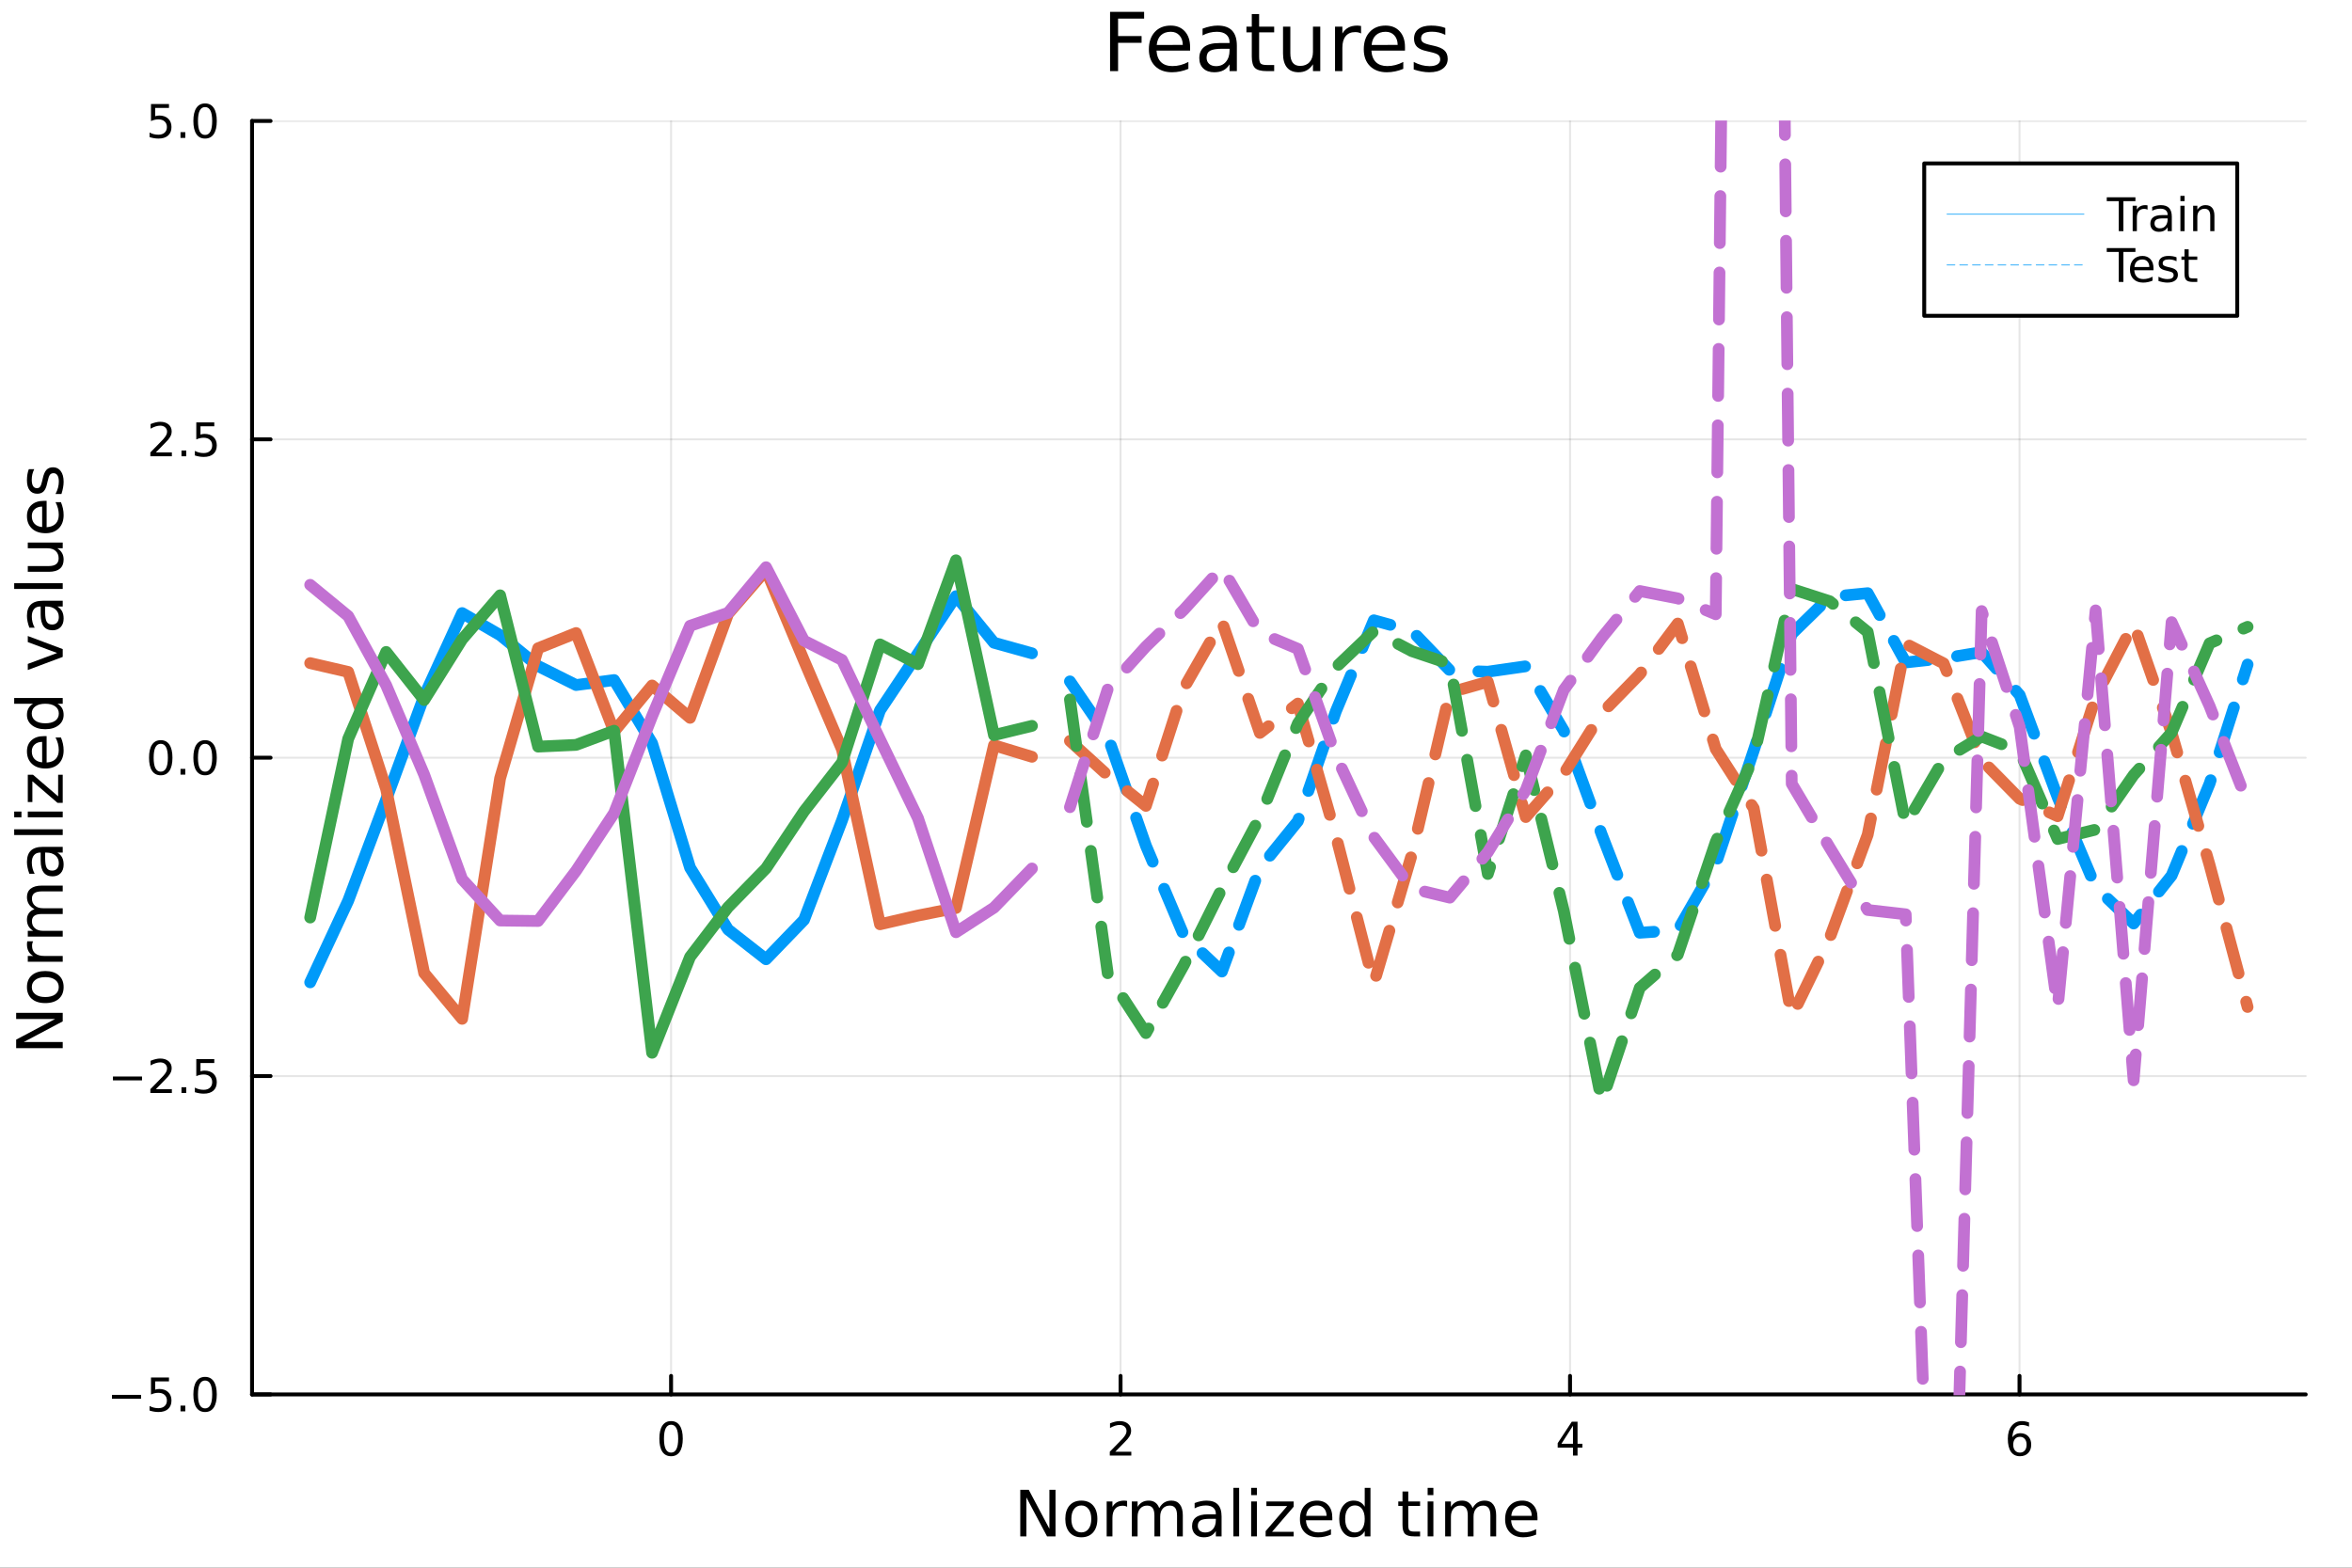 <?xml version="1.0" encoding="utf-8"?>
<svg xmlns="http://www.w3.org/2000/svg" xmlns:xlink="http://www.w3.org/1999/xlink" width="600" height="400" viewBox="0 0 2400 1600">
<rect x="0" y="0" width="2400" height="1600" fill="#333333" stroke="none"/>
<defs>
  <clipPath id="clip720">
    <rect x="0" y="0" width="2400" height="1600"/>
  </clipPath>
</defs>
<path clip-path="url(#clip720)" d="M0 1600 L2400 1600 L2400 0 L0 0  Z" fill="#ffffff" fill-rule="evenodd" fill-opacity="1"/>
<defs>
  <clipPath id="clip721">
    <rect x="480" y="0" width="1681" height="1600"/>
  </clipPath>
</defs>
<path clip-path="url(#clip720)" d="M257.204 1423.18 L2352.76 1423.18 L2352.76 123.472 L257.204 123.472  Z" fill="#ffffff" fill-rule="evenodd" fill-opacity="1"/>
<defs>
  <clipPath id="clip722">
    <rect x="257" y="123" width="2097" height="1301"/>
  </clipPath>
</defs>
<polyline clip-path="url(#clip722)" style="stroke:#000000; stroke-linecap:round; stroke-linejoin:round; stroke-width:2; stroke-opacity:0.1; fill:none" points="684.765,1423.18 684.765,123.472 "/>
<polyline clip-path="url(#clip722)" style="stroke:#000000; stroke-linecap:round; stroke-linejoin:round; stroke-width:2; stroke-opacity:0.1; fill:none" points="1143.42,1423.18 1143.42,123.472 "/>
<polyline clip-path="url(#clip722)" style="stroke:#000000; stroke-linecap:round; stroke-linejoin:round; stroke-width:2; stroke-opacity:0.1; fill:none" points="1602.08,1423.18 1602.08,123.472 "/>
<polyline clip-path="url(#clip722)" style="stroke:#000000; stroke-linecap:round; stroke-linejoin:round; stroke-width:2; stroke-opacity:0.1; fill:none" points="2060.73,1423.18 2060.73,123.472 "/>
<polyline clip-path="url(#clip720)" style="stroke:#000000; stroke-linecap:round; stroke-linejoin:round; stroke-width:4; stroke-opacity:1; fill:none" points="257.204,1423.18 2352.76,1423.18 "/>
<polyline clip-path="url(#clip720)" style="stroke:#000000; stroke-linecap:round; stroke-linejoin:round; stroke-width:4; stroke-opacity:1; fill:none" points="684.765,1423.18 684.765,1404.28 "/>
<polyline clip-path="url(#clip720)" style="stroke:#000000; stroke-linecap:round; stroke-linejoin:round; stroke-width:4; stroke-opacity:1; fill:none" points="1143.42,1423.18 1143.42,1404.28 "/>
<polyline clip-path="url(#clip720)" style="stroke:#000000; stroke-linecap:round; stroke-linejoin:round; stroke-width:4; stroke-opacity:1; fill:none" points="1602.08,1423.18 1602.08,1404.28 "/>
<polyline clip-path="url(#clip720)" style="stroke:#000000; stroke-linecap:round; stroke-linejoin:round; stroke-width:4; stroke-opacity:1; fill:none" points="2060.73,1423.18 2060.73,1404.28 "/>
<path clip-path="url(#clip720)" d="M684.765 1454.1 Q681.154 1454.1 679.325 1457.66 Q677.52 1461.2 677.52 1468.33 Q677.52 1475.44 679.325 1479.01 Q681.154 1482.55 684.765 1482.55 Q688.399 1482.55 690.205 1479.01 Q692.033 1475.44 692.033 1468.33 Q692.033 1461.2 690.205 1457.66 Q688.399 1454.1 684.765 1454.1 M684.765 1450.39 Q690.575 1450.39 693.631 1455 Q696.709 1459.58 696.709 1468.33 Q696.709 1477.06 693.631 1481.67 Q690.575 1486.25 684.765 1486.25 Q678.955 1486.25 675.876 1481.67 Q672.82 1477.06 672.82 1468.33 Q672.82 1459.58 675.876 1455 Q678.955 1450.39 684.765 1450.39 Z" fill="#000000" fill-rule="nonzero" fill-opacity="1" /><path clip-path="url(#clip720)" d="M1138.07 1481.64 L1154.39 1481.64 L1154.39 1485.58 L1132.45 1485.58 L1132.45 1481.64 Q1135.11 1478.89 1139.69 1474.26 Q1144.3 1469.61 1145.48 1468.27 Q1147.73 1465.74 1148.61 1464.01 Q1149.51 1462.25 1149.51 1460.56 Q1149.51 1457.8 1147.56 1456.07 Q1145.64 1454.33 1142.54 1454.33 Q1140.34 1454.33 1137.89 1455.09 Q1135.46 1455.86 1132.68 1457.41 L1132.68 1452.69 Q1135.5 1451.55 1137.96 1450.97 Q1140.41 1450.39 1142.45 1450.39 Q1147.82 1450.39 1151.01 1453.08 Q1154.21 1455.77 1154.21 1460.26 Q1154.21 1462.39 1153.4 1464.31 Q1152.61 1466.2 1150.5 1468.8 Q1149.92 1469.47 1146.82 1472.69 Q1143.72 1475.88 1138.07 1481.64 Z" fill="#000000" fill-rule="nonzero" fill-opacity="1" /><path clip-path="url(#clip720)" d="M1605.08 1455.09 L1593.28 1473.54 L1605.08 1473.54 L1605.08 1455.09 M1603.86 1451.02 L1609.74 1451.02 L1609.74 1473.54 L1614.67 1473.54 L1614.67 1477.43 L1609.74 1477.43 L1609.74 1485.58 L1605.08 1485.58 L1605.08 1477.43 L1589.48 1477.43 L1589.48 1472.92 L1603.86 1451.02 Z" fill="#000000" fill-rule="nonzero" fill-opacity="1" /><path clip-path="url(#clip720)" d="M2061.14 1466.44 Q2057.99 1466.44 2056.14 1468.59 Q2054.31 1470.74 2054.31 1474.49 Q2054.31 1478.22 2056.14 1480.39 Q2057.99 1482.55 2061.14 1482.55 Q2064.28 1482.55 2066.11 1480.39 Q2067.96 1478.22 2067.96 1474.49 Q2067.96 1470.74 2066.11 1468.59 Q2064.28 1466.44 2061.14 1466.44 M2070.42 1451.78 L2070.42 1456.04 Q2068.66 1455.21 2066.85 1454.77 Q2065.07 1454.33 2063.31 1454.33 Q2058.68 1454.33 2056.23 1457.45 Q2053.8 1460.58 2053.45 1466.9 Q2054.82 1464.89 2056.88 1463.82 Q2058.94 1462.73 2061.41 1462.73 Q2066.62 1462.73 2069.63 1465.9 Q2072.66 1469.05 2072.66 1474.49 Q2072.66 1479.82 2069.52 1483.03 Q2066.37 1486.25 2061.14 1486.25 Q2055.14 1486.25 2051.97 1481.67 Q2048.8 1477.06 2048.8 1468.33 Q2048.8 1460.14 2052.69 1455.28 Q2056.58 1450.39 2063.13 1450.39 Q2064.89 1450.39 2066.67 1450.74 Q2068.47 1451.09 2070.42 1451.78 Z" fill="#000000" fill-rule="nonzero" fill-opacity="1" /><path clip-path="url(#clip720)" d="M1041.09 1520.52 L1049.75 1520.52 L1070.82 1560.28 L1070.82 1520.52 L1077.06 1520.52 L1077.06 1568.04 L1068.4 1568.04 L1047.33 1528.29 L1047.33 1568.04 L1041.09 1568.04 L1041.09 1520.52 Z" fill="#000000" fill-rule="nonzero" fill-opacity="1" /><path clip-path="url(#clip720)" d="M1103.41 1536.5 Q1098.7 1536.5 1095.96 1540.19 Q1093.22 1543.85 1093.22 1550.25 Q1093.22 1556.65 1095.93 1560.34 Q1098.67 1564 1103.41 1564 Q1108.09 1564 1110.83 1560.31 Q1113.56 1556.62 1113.56 1550.25 Q1113.56 1543.92 1110.83 1540.23 Q1108.09 1536.5 1103.41 1536.5 M1103.41 1531.54 Q1111.05 1531.54 1115.41 1536.5 Q1119.77 1541.47 1119.77 1550.25 Q1119.77 1559 1115.41 1564 Q1111.05 1568.97 1103.41 1568.97 Q1095.74 1568.97 1091.38 1564 Q1087.05 1559 1087.05 1550.25 Q1087.05 1541.47 1091.38 1536.5 Q1095.74 1531.54 1103.41 1531.54 Z" fill="#000000" fill-rule="nonzero" fill-opacity="1" /><path clip-path="url(#clip720)" d="M1150.13 1537.87 Q1149.15 1537.3 1147.97 1537.04 Q1146.82 1536.76 1145.42 1536.76 Q1140.46 1536.76 1137.78 1540 Q1135.14 1543.22 1135.14 1549.27 L1135.14 1568.04 L1129.25 1568.04 L1129.25 1532.4 L1135.14 1532.4 L1135.14 1537.93 Q1136.99 1534.69 1139.95 1533.13 Q1142.91 1531.54 1147.14 1531.54 Q1147.75 1531.54 1148.48 1531.63 Q1149.21 1531.7 1150.1 1531.85 L1150.13 1537.87 Z" fill="#000000" fill-rule="nonzero" fill-opacity="1" /><path clip-path="url(#clip720)" d="M1182.89 1539.24 Q1185.08 1535.29 1188.14 1533.41 Q1191.19 1531.54 1195.33 1531.54 Q1200.9 1531.54 1203.92 1535.45 Q1206.95 1539.33 1206.95 1546.53 L1206.95 1568.04 L1201.06 1568.04 L1201.06 1546.72 Q1201.06 1541.59 1199.25 1539.11 Q1197.43 1536.63 1193.71 1536.63 Q1189.16 1536.63 1186.51 1539.65 Q1183.87 1542.68 1183.87 1547.9 L1183.87 1568.04 L1177.98 1568.04 L1177.98 1546.72 Q1177.98 1541.56 1176.17 1539.11 Q1174.36 1536.63 1170.57 1536.63 Q1166.08 1536.63 1163.44 1539.68 Q1160.8 1542.71 1160.8 1547.9 L1160.8 1568.04 L1154.91 1568.04 L1154.91 1532.4 L1160.8 1532.4 L1160.8 1537.93 Q1162.8 1534.66 1165.6 1533.1 Q1168.4 1531.54 1172.25 1531.54 Q1176.14 1531.54 1178.84 1533.51 Q1181.58 1535.48 1182.89 1539.24 Z" fill="#000000" fill-rule="nonzero" fill-opacity="1" /><path clip-path="url(#clip720)" d="M1234.83 1550.12 Q1227.73 1550.12 1224.99 1551.75 Q1222.26 1553.37 1222.26 1557.29 Q1222.26 1560.4 1224.29 1562.25 Q1226.36 1564.07 1229.9 1564.07 Q1234.77 1564.07 1237.69 1560.63 Q1240.65 1557.16 1240.65 1551.43 L1240.65 1550.12 L1234.83 1550.12 M1246.51 1547.71 L1246.51 1568.04 L1240.65 1568.04 L1240.65 1562.63 Q1238.65 1565.88 1235.66 1567.44 Q1232.67 1568.97 1228.34 1568.97 Q1222.86 1568.97 1219.62 1565.91 Q1216.4 1562.82 1216.4 1557.67 Q1216.4 1551.65 1220.41 1548.6 Q1224.45 1545.54 1232.44 1545.54 L1240.65 1545.54 L1240.65 1544.97 Q1240.65 1540.93 1237.98 1538.73 Q1235.34 1536.5 1230.53 1536.5 Q1227.48 1536.5 1224.58 1537.23 Q1221.68 1537.97 1219.01 1539.43 L1219.01 1534.02 Q1222.23 1532.78 1225.25 1532.17 Q1228.27 1531.54 1231.14 1531.54 Q1238.87 1531.54 1242.69 1535.55 Q1246.51 1539.56 1246.51 1547.71 Z" fill="#000000" fill-rule="nonzero" fill-opacity="1" /><path clip-path="url(#clip720)" d="M1258.57 1518.52 L1264.43 1518.52 L1264.43 1568.04 L1258.57 1568.04 L1258.57 1518.52 Z" fill="#000000" fill-rule="nonzero" fill-opacity="1" /><path clip-path="url(#clip720)" d="M1276.68 1532.4 L1282.54 1532.4 L1282.54 1568.04 L1276.68 1568.04 L1276.68 1532.4 M1276.68 1518.52 L1282.54 1518.52 L1282.54 1525.93 L1276.68 1525.93 L1276.68 1518.52 Z" fill="#000000" fill-rule="nonzero" fill-opacity="1" /><path clip-path="url(#clip720)" d="M1292.25 1532.4 L1320.07 1532.4 L1320.07 1537.74 L1298.04 1563.37 L1320.07 1563.37 L1320.07 1568.04 L1291.45 1568.04 L1291.45 1562.7 L1313.48 1537.07 L1292.25 1537.07 L1292.25 1532.4 Z" fill="#000000" fill-rule="nonzero" fill-opacity="1" /><path clip-path="url(#clip720)" d="M1359.5 1548.76 L1359.5 1551.62 L1332.58 1551.62 Q1332.96 1557.67 1336.2 1560.85 Q1339.48 1564 1345.31 1564 Q1348.68 1564 1351.83 1563.17 Q1355.01 1562.35 1358.13 1560.69 L1358.13 1566.23 Q1354.98 1567.57 1351.67 1568.27 Q1348.36 1568.97 1344.96 1568.97 Q1336.43 1568.97 1331.43 1564 Q1326.46 1559.04 1326.46 1550.57 Q1326.46 1541.82 1331.17 1536.69 Q1335.92 1531.54 1343.94 1531.54 Q1351.13 1531.54 1355.3 1536.18 Q1359.5 1540.8 1359.5 1548.76 M1353.65 1547.04 Q1353.58 1542.23 1350.94 1539.37 Q1348.33 1536.5 1344 1536.5 Q1339.1 1536.5 1336.14 1539.27 Q1333.21 1542.04 1332.77 1547.07 L1353.65 1547.04 Z" fill="#000000" fill-rule="nonzero" fill-opacity="1" /><path clip-path="url(#clip720)" d="M1392.57 1537.81 L1392.57 1518.52 L1398.43 1518.52 L1398.43 1568.04 L1392.57 1568.04 L1392.57 1562.7 Q1390.73 1565.88 1387.89 1567.44 Q1385.09 1568.97 1381.15 1568.97 Q1374.68 1568.97 1370.61 1563.81 Q1366.57 1558.65 1366.57 1550.25 Q1366.57 1541.85 1370.61 1536.69 Q1374.68 1531.54 1381.15 1531.54 Q1385.09 1531.54 1387.89 1533.1 Q1390.73 1534.62 1392.57 1537.81 M1372.62 1550.25 Q1372.62 1556.71 1375.26 1560.4 Q1377.93 1564.07 1382.58 1564.07 Q1387.22 1564.07 1389.9 1560.4 Q1392.57 1556.71 1392.57 1550.25 Q1392.57 1543.79 1389.9 1540.13 Q1387.22 1536.44 1382.58 1536.44 Q1377.93 1536.44 1375.26 1540.13 Q1372.62 1543.79 1372.62 1550.25 Z" fill="#000000" fill-rule="nonzero" fill-opacity="1" /><path clip-path="url(#clip720)" d="M1437 1522.27 L1437 1532.4 L1449.07 1532.4 L1449.07 1536.95 L1437 1536.95 L1437 1556.3 Q1437 1560.66 1438.18 1561.9 Q1439.39 1563.14 1443.05 1563.14 L1449.07 1563.14 L1449.07 1568.04 L1443.05 1568.04 Q1436.27 1568.04 1433.69 1565.53 Q1431.12 1562.98 1431.12 1556.3 L1431.12 1536.95 L1426.82 1536.95 L1426.82 1532.4 L1431.12 1532.4 L1431.12 1522.27 L1437 1522.27 Z" fill="#000000" fill-rule="nonzero" fill-opacity="1" /><path clip-path="url(#clip720)" d="M1456.77 1532.4 L1462.63 1532.4 L1462.63 1568.04 L1456.77 1568.04 L1456.77 1532.4 M1456.77 1518.52 L1462.63 1518.52 L1462.63 1525.93 L1456.77 1525.93 L1456.77 1518.52 Z" fill="#000000" fill-rule="nonzero" fill-opacity="1" /><path clip-path="url(#clip720)" d="M1502.64 1539.24 Q1504.83 1535.29 1507.89 1533.41 Q1510.94 1531.54 1515.08 1531.54 Q1520.65 1531.54 1523.67 1535.45 Q1526.7 1539.33 1526.7 1546.53 L1526.7 1568.04 L1520.81 1568.04 L1520.81 1546.72 Q1520.81 1541.59 1519 1539.11 Q1517.18 1536.63 1513.46 1536.63 Q1508.91 1536.63 1506.26 1539.65 Q1503.62 1542.68 1503.62 1547.9 L1503.62 1568.04 L1497.73 1568.04 L1497.73 1546.72 Q1497.73 1541.56 1495.92 1539.11 Q1494.11 1536.63 1490.32 1536.63 Q1485.83 1536.63 1483.19 1539.68 Q1480.55 1542.71 1480.55 1547.9 L1480.55 1568.04 L1474.66 1568.04 L1474.66 1532.4 L1480.55 1532.4 L1480.55 1537.93 Q1482.55 1534.66 1485.35 1533.1 Q1488.15 1531.54 1492 1531.54 Q1495.89 1531.54 1498.59 1533.51 Q1501.33 1535.48 1502.64 1539.24 Z" fill="#000000" fill-rule="nonzero" fill-opacity="1" /><path clip-path="url(#clip720)" d="M1568.87 1548.76 L1568.87 1551.62 L1541.94 1551.62 Q1542.33 1557.67 1545.57 1560.85 Q1548.85 1564 1554.67 1564 Q1558.05 1564 1561.2 1563.17 Q1564.38 1562.35 1567.5 1560.69 L1567.5 1566.23 Q1564.35 1567.57 1561.04 1568.27 Q1557.73 1568.97 1554.32 1568.97 Q1545.79 1568.97 1540.8 1564 Q1535.83 1559.04 1535.83 1550.57 Q1535.83 1541.82 1540.54 1536.69 Q1545.29 1531.54 1553.31 1531.54 Q1560.5 1531.54 1564.67 1536.18 Q1568.87 1540.8 1568.87 1548.76 M1563.01 1547.04 Q1562.95 1542.23 1560.31 1539.37 Q1557.7 1536.5 1553.37 1536.5 Q1548.47 1536.5 1545.51 1539.27 Q1542.58 1542.04 1542.13 1547.07 L1563.01 1547.04 Z" fill="#000000" fill-rule="nonzero" fill-opacity="1" /><polyline clip-path="url(#clip722)" style="stroke:#000000; stroke-linecap:round; stroke-linejoin:round; stroke-width:2; stroke-opacity:0.1; fill:none" points="257.204,1423.18 2352.76,1423.18 "/>
<polyline clip-path="url(#clip722)" style="stroke:#000000; stroke-linecap:round; stroke-linejoin:round; stroke-width:2; stroke-opacity:0.1; fill:none" points="257.204,1098.25 2352.76,1098.25 "/>
<polyline clip-path="url(#clip722)" style="stroke:#000000; stroke-linecap:round; stroke-linejoin:round; stroke-width:2; stroke-opacity:0.1; fill:none" points="257.204,773.326 2352.76,773.326 "/>
<polyline clip-path="url(#clip722)" style="stroke:#000000; stroke-linecap:round; stroke-linejoin:round; stroke-width:2; stroke-opacity:0.1; fill:none" points="257.204,448.399 2352.76,448.399 "/>
<polyline clip-path="url(#clip722)" style="stroke:#000000; stroke-linecap:round; stroke-linejoin:round; stroke-width:2; stroke-opacity:0.1; fill:none" points="257.204,123.472 2352.76,123.472 "/>
<polyline clip-path="url(#clip720)" style="stroke:#000000; stroke-linecap:round; stroke-linejoin:round; stroke-width:4; stroke-opacity:1; fill:none" points="257.204,1423.18 257.204,123.472 "/>
<polyline clip-path="url(#clip720)" style="stroke:#000000; stroke-linecap:round; stroke-linejoin:round; stroke-width:4; stroke-opacity:1; fill:none" points="257.204,1423.18 276.102,1423.18 "/>
<polyline clip-path="url(#clip720)" style="stroke:#000000; stroke-linecap:round; stroke-linejoin:round; stroke-width:4; stroke-opacity:1; fill:none" points="257.204,1098.25 276.102,1098.25 "/>
<polyline clip-path="url(#clip720)" style="stroke:#000000; stroke-linecap:round; stroke-linejoin:round; stroke-width:4; stroke-opacity:1; fill:none" points="257.204,773.326 276.102,773.326 "/>
<polyline clip-path="url(#clip720)" style="stroke:#000000; stroke-linecap:round; stroke-linejoin:round; stroke-width:4; stroke-opacity:1; fill:none" points="257.204,448.399 276.102,448.399 "/>
<polyline clip-path="url(#clip720)" style="stroke:#000000; stroke-linecap:round; stroke-linejoin:round; stroke-width:4; stroke-opacity:1; fill:none" points="257.204,123.472 276.102,123.472 "/>
<path clip-path="url(#clip720)" d="M114.26 1423.63 L143.936 1423.63 L143.936 1427.57 L114.26 1427.57 L114.26 1423.63 Z" fill="#000000" fill-rule="nonzero" fill-opacity="1" /><path clip-path="url(#clip720)" d="M154.075 1405.9 L172.431 1405.9 L172.431 1409.84 L158.357 1409.84 L158.357 1418.31 Q159.376 1417.96 160.394 1417.8 Q161.413 1417.61 162.431 1417.61 Q168.218 1417.61 171.598 1420.78 Q174.977 1423.96 174.977 1429.37 Q174.977 1434.95 171.505 1438.05 Q168.033 1441.13 161.714 1441.13 Q159.538 1441.13 157.269 1440.76 Q155.024 1440.39 152.616 1439.65 L152.616 1434.95 Q154.7 1436.08 156.922 1436.64 Q159.144 1437.2 161.621 1437.2 Q165.626 1437.2 167.964 1435.09 Q170.302 1432.98 170.302 1429.37 Q170.302 1425.76 167.964 1423.65 Q165.626 1421.55 161.621 1421.55 Q159.746 1421.55 157.871 1421.96 Q156.019 1422.38 154.075 1423.26 L154.075 1405.9 Z" fill="#000000" fill-rule="nonzero" fill-opacity="1" /><path clip-path="url(#clip720)" d="M184.19 1434.58 L189.075 1434.58 L189.075 1440.46 L184.19 1440.46 L184.19 1434.58 Z" fill="#000000" fill-rule="nonzero" fill-opacity="1" /><path clip-path="url(#clip720)" d="M209.26 1408.98 Q205.649 1408.98 203.82 1412.54 Q202.014 1416.08 202.014 1423.21 Q202.014 1430.32 203.82 1433.89 Q205.649 1437.43 209.26 1437.43 Q212.894 1437.43 214.699 1433.89 Q216.528 1430.32 216.528 1423.21 Q216.528 1416.08 214.699 1412.54 Q212.894 1408.98 209.26 1408.98 M209.26 1405.27 Q215.07 1405.27 218.125 1409.88 Q221.204 1414.46 221.204 1423.21 Q221.204 1431.94 218.125 1436.55 Q215.07 1441.13 209.26 1441.13 Q203.449 1441.13 200.371 1436.55 Q197.315 1431.94 197.315 1423.21 Q197.315 1414.46 200.371 1409.88 Q203.449 1405.27 209.26 1405.27 Z" fill="#000000" fill-rule="nonzero" fill-opacity="1" /><path clip-path="url(#clip720)" d="M115.256 1098.7 L144.931 1098.7 L144.931 1102.64 L115.256 1102.64 L115.256 1098.7 Z" fill="#000000" fill-rule="nonzero" fill-opacity="1" /><path clip-path="url(#clip720)" d="M159.052 1111.6 L175.371 1111.6 L175.371 1115.53 L153.427 1115.53 L153.427 1111.6 Q156.089 1108.84 160.672 1104.21 Q165.278 1099.56 166.459 1098.22 Q168.704 1095.7 169.584 1093.96 Q170.487 1092.2 170.487 1090.51 Q170.487 1087.76 168.542 1086.02 Q166.621 1084.28 163.519 1084.28 Q161.32 1084.28 158.866 1085.05 Q156.436 1085.81 153.658 1087.36 L153.658 1082.64 Q156.482 1081.51 158.936 1080.93 Q161.39 1080.35 163.427 1080.35 Q168.797 1080.35 171.991 1083.03 Q175.186 1085.72 175.186 1090.21 Q175.186 1092.34 174.376 1094.26 Q173.589 1096.16 171.482 1098.75 Q170.903 1099.42 167.802 1102.64 Q164.7 1105.83 159.052 1111.6 Z" fill="#000000" fill-rule="nonzero" fill-opacity="1" /><path clip-path="url(#clip720)" d="M185.186 1109.65 L190.07 1109.65 L190.07 1115.53 L185.186 1115.53 L185.186 1109.65 Z" fill="#000000" fill-rule="nonzero" fill-opacity="1" /><path clip-path="url(#clip720)" d="M200.301 1080.97 L218.658 1080.97 L218.658 1084.91 L204.584 1084.91 L204.584 1093.38 Q205.602 1093.03 206.621 1092.87 Q207.639 1092.69 208.658 1092.69 Q214.445 1092.69 217.824 1095.86 Q221.204 1099.03 221.204 1104.45 Q221.204 1110.02 217.732 1113.13 Q214.26 1116.2 207.94 1116.2 Q205.764 1116.2 203.496 1115.83 Q201.25 1115.46 198.843 1114.72 L198.843 1110.02 Q200.926 1111.16 203.149 1111.71 Q205.371 1112.27 207.848 1112.27 Q211.852 1112.27 214.19 1110.16 Q216.528 1108.06 216.528 1104.45 Q216.528 1100.83 214.19 1098.73 Q211.852 1096.62 207.848 1096.62 Q205.973 1096.62 204.098 1097.04 Q202.246 1097.45 200.301 1098.33 L200.301 1080.97 Z" fill="#000000" fill-rule="nonzero" fill-opacity="1" /><path clip-path="url(#clip720)" d="M164.028 759.125 Q160.417 759.125 158.589 762.689 Q156.783 766.231 156.783 773.361 Q156.783 780.467 158.589 784.032 Q160.417 787.574 164.028 787.574 Q167.663 787.574 169.468 784.032 Q171.297 780.467 171.297 773.361 Q171.297 766.231 169.468 762.689 Q167.663 759.125 164.028 759.125 M164.028 755.421 Q169.839 755.421 172.894 760.027 Q175.973 764.611 175.973 773.361 Q175.973 782.088 172.894 786.694 Q169.839 791.277 164.028 791.277 Q158.218 791.277 155.14 786.694 Q152.084 782.088 152.084 773.361 Q152.084 764.611 155.14 760.027 Q158.218 755.421 164.028 755.421 Z" fill="#000000" fill-rule="nonzero" fill-opacity="1" /><path clip-path="url(#clip720)" d="M184.19 784.726 L189.075 784.726 L189.075 790.606 L184.19 790.606 L184.19 784.726 Z" fill="#000000" fill-rule="nonzero" fill-opacity="1" /><path clip-path="url(#clip720)" d="M209.26 759.125 Q205.649 759.125 203.82 762.689 Q202.014 766.231 202.014 773.361 Q202.014 780.467 203.82 784.032 Q205.649 787.574 209.26 787.574 Q212.894 787.574 214.699 784.032 Q216.528 780.467 216.528 773.361 Q216.528 766.231 214.699 762.689 Q212.894 759.125 209.26 759.125 M209.26 755.421 Q215.07 755.421 218.125 760.027 Q221.204 764.611 221.204 773.361 Q221.204 782.088 218.125 786.694 Q215.07 791.277 209.26 791.277 Q203.449 791.277 200.371 786.694 Q197.315 782.088 197.315 773.361 Q197.315 764.611 200.371 760.027 Q203.449 755.421 209.26 755.421 Z" fill="#000000" fill-rule="nonzero" fill-opacity="1" /><path clip-path="url(#clip720)" d="M159.052 461.744 L175.371 461.744 L175.371 465.679 L153.427 465.679 L153.427 461.744 Q156.089 458.989 160.672 454.36 Q165.278 449.707 166.459 448.364 Q168.704 445.841 169.584 444.105 Q170.487 442.346 170.487 440.656 Q170.487 437.901 168.542 436.165 Q166.621 434.429 163.519 434.429 Q161.32 434.429 158.866 435.193 Q156.436 435.957 153.658 437.508 L153.658 432.786 Q156.482 431.651 158.936 431.073 Q161.39 430.494 163.427 430.494 Q168.797 430.494 171.991 433.179 Q175.186 435.864 175.186 440.355 Q175.186 442.485 174.376 444.406 Q173.589 446.304 171.482 448.897 Q170.903 449.568 167.802 452.786 Q164.7 455.98 159.052 461.744 Z" fill="#000000" fill-rule="nonzero" fill-opacity="1" /><path clip-path="url(#clip720)" d="M185.186 459.799 L190.07 459.799 L190.07 465.679 L185.186 465.679 L185.186 459.799 Z" fill="#000000" fill-rule="nonzero" fill-opacity="1" /><path clip-path="url(#clip720)" d="M200.301 431.119 L218.658 431.119 L218.658 435.054 L204.584 435.054 L204.584 443.526 Q205.602 443.179 206.621 443.017 Q207.639 442.832 208.658 442.832 Q214.445 442.832 217.824 446.003 Q221.204 449.175 221.204 454.591 Q221.204 460.17 217.732 463.272 Q214.26 466.35 207.94 466.35 Q205.764 466.35 203.496 465.98 Q201.25 465.61 198.843 464.869 L198.843 460.17 Q200.926 461.304 203.149 461.86 Q205.371 462.415 207.848 462.415 Q211.852 462.415 214.19 460.309 Q216.528 458.202 216.528 454.591 Q216.528 450.98 214.19 448.874 Q211.852 446.767 207.848 446.767 Q205.973 446.767 204.098 447.184 Q202.246 447.6 200.301 448.48 L200.301 431.119 Z" fill="#000000" fill-rule="nonzero" fill-opacity="1" /><path clip-path="url(#clip720)" d="M154.075 106.192 L172.431 106.192 L172.431 110.127 L158.357 110.127 L158.357 118.599 Q159.376 118.252 160.394 118.09 Q161.413 117.905 162.431 117.905 Q168.218 117.905 171.598 121.076 Q174.977 124.248 174.977 129.664 Q174.977 135.243 171.505 138.345 Q168.033 141.423 161.714 141.423 Q159.538 141.423 157.269 141.053 Q155.024 140.683 152.616 139.942 L152.616 135.243 Q154.7 136.377 156.922 136.933 Q159.144 137.488 161.621 137.488 Q165.626 137.488 167.964 135.382 Q170.302 133.275 170.302 129.664 Q170.302 126.053 167.964 123.947 Q165.626 121.84 161.621 121.84 Q159.746 121.84 157.871 122.257 Q156.019 122.674 154.075 123.553 L154.075 106.192 Z" fill="#000000" fill-rule="nonzero" fill-opacity="1" /><path clip-path="url(#clip720)" d="M184.19 134.873 L189.075 134.873 L189.075 140.752 L184.19 140.752 L184.19 134.873 Z" fill="#000000" fill-rule="nonzero" fill-opacity="1" /><path clip-path="url(#clip720)" d="M209.26 109.271 Q205.649 109.271 203.82 112.836 Q202.014 116.377 202.014 123.507 Q202.014 130.613 203.82 134.178 Q205.649 137.72 209.26 137.72 Q212.894 137.72 214.699 134.178 Q216.528 130.613 216.528 123.507 Q216.528 116.377 214.699 112.836 Q212.894 109.271 209.26 109.271 M209.26 105.567 Q215.07 105.567 218.125 110.174 Q221.204 114.757 221.204 123.507 Q221.204 132.234 218.125 136.84 Q215.07 141.423 209.26 141.423 Q203.449 141.423 200.371 136.84 Q197.315 132.234 197.315 123.507 Q197.315 114.757 200.371 110.174 Q203.449 105.567 209.26 105.567 Z" fill="#000000" fill-rule="nonzero" fill-opacity="1" /><path clip-path="url(#clip720)" d="M16.484 1069.73 L16.484 1061.07 L56.238 1040 L16.484 1040 L16.484 1033.76 L64.004 1033.76 L64.004 1042.42 L24.25 1063.49 L64.004 1063.49 L64.004 1069.73 L16.484 1069.73 Z" fill="#000000" fill-rule="nonzero" fill-opacity="1" /><path clip-path="url(#clip720)" d="M32.462 1007.41 Q32.462 1012.12 36.154 1014.86 Q39.815 1017.59 46.212 1017.59 Q52.609 1017.59 56.302 1014.89 Q59.962 1012.15 59.962 1007.41 Q59.962 1002.73 56.27 999.993 Q52.578 997.256 46.212 997.256 Q39.878 997.256 36.186 999.993 Q32.462 1002.73 32.462 1007.41 M27.497 1007.41 Q27.497 999.77 32.462 995.41 Q37.427 991.049 46.212 991.049 Q54.965 991.049 59.962 995.41 Q64.927 999.77 64.927 1007.41 Q64.927 1015.08 59.962 1019.44 Q54.965 1023.77 46.212 1023.77 Q37.427 1023.77 32.462 1019.44 Q27.497 1015.08 27.497 1007.41 Z" fill="#000000" fill-rule="nonzero" fill-opacity="1" /><path clip-path="url(#clip720)" d="M33.831 960.685 Q33.258 961.671 33.003 962.849 Q32.717 963.995 32.717 965.395 Q32.717 970.361 35.963 973.034 Q39.178 975.676 45.225 975.676 L64.004 975.676 L64.004 981.564 L28.356 981.564 L28.356 975.676 L33.894 975.676 Q30.648 973.83 29.088 970.87 Q27.497 967.91 27.497 963.677 Q27.497 963.072 27.592 962.34 Q27.656 961.608 27.815 960.716 L33.831 960.685 Z" fill="#000000" fill-rule="nonzero" fill-opacity="1" /><path clip-path="url(#clip720)" d="M35.199 927.933 Q31.253 925.737 29.375 922.681 Q27.497 919.626 27.497 915.488 Q27.497 909.918 31.412 906.894 Q35.295 903.871 42.488 903.871 L64.004 903.871 L64.004 909.759 L42.679 909.759 Q37.555 909.759 35.072 911.573 Q32.589 913.387 32.589 917.111 Q32.589 921.663 35.613 924.305 Q38.637 926.946 43.857 926.946 L64.004 926.946 L64.004 932.835 L42.679 932.835 Q37.523 932.835 35.072 934.649 Q32.589 936.463 32.589 940.251 Q32.589 944.739 35.645 947.38 Q38.669 950.022 43.857 950.022 L64.004 950.022 L64.004 955.91 L28.356 955.91 L28.356 950.022 L33.894 950.022 Q30.616 948.017 29.056 945.216 Q27.497 942.415 27.497 938.564 Q27.497 934.681 29.47 931.975 Q31.444 929.238 35.199 927.933 Z" fill="#000000" fill-rule="nonzero" fill-opacity="1" /><path clip-path="url(#clip720)" d="M46.085 875.989 Q46.085 883.087 47.708 885.824 Q49.331 888.561 53.246 888.561 Q56.365 888.561 58.211 886.524 Q60.026 884.455 60.026 880.922 Q60.026 876.053 56.588 873.124 Q53.119 870.164 47.39 870.164 L46.085 870.164 L46.085 875.989 M43.666 864.308 L64.004 864.308 L64.004 870.164 L58.593 870.164 Q61.84 872.169 63.399 875.161 Q64.927 878.153 64.927 882.482 Q64.927 887.956 61.872 891.203 Q58.784 894.418 53.628 894.418 Q47.612 894.418 44.557 890.407 Q41.501 886.365 41.501 878.376 L41.501 870.164 L40.928 870.164 Q36.886 870.164 34.69 872.838 Q32.462 875.48 32.462 880.286 Q32.462 883.341 33.194 886.238 Q33.926 889.134 35.39 891.808 L29.98 891.808 Q28.738 888.593 28.133 885.569 Q27.497 882.546 27.497 879.681 Q27.497 871.947 31.507 868.127 Q35.518 864.308 43.666 864.308 Z" fill="#000000" fill-rule="nonzero" fill-opacity="1" /><path clip-path="url(#clip720)" d="M14.479 852.245 L14.479 846.388 L64.004 846.388 L64.004 852.245 L14.479 852.245 Z" fill="#000000" fill-rule="nonzero" fill-opacity="1" /><path clip-path="url(#clip720)" d="M28.356 834.134 L28.356 828.278 L64.004 828.278 L64.004 834.134 L28.356 834.134 M14.479 834.134 L14.479 828.278 L21.895 828.278 L21.895 834.134 L14.479 834.134 Z" fill="#000000" fill-rule="nonzero" fill-opacity="1" /><path clip-path="url(#clip720)" d="M28.356 818.57 L28.356 790.752 L33.703 790.752 L59.325 812.777 L59.325 790.752 L64.004 790.752 L64.004 819.366 L58.657 819.366 L33.035 797.341 L33.035 818.57 L28.356 818.57 Z" fill="#000000" fill-rule="nonzero" fill-opacity="1" /><path clip-path="url(#clip720)" d="M44.716 751.317 L47.581 751.317 L47.581 778.243 Q53.628 777.862 56.811 774.615 Q59.962 771.337 59.962 765.512 Q59.962 762.138 59.134 758.987 Q58.307 755.804 56.652 752.685 L62.19 752.685 Q63.527 755.836 64.227 759.146 Q64.927 762.457 64.927 765.862 Q64.927 774.392 59.962 779.389 Q54.997 784.355 46.53 784.355 Q37.777 784.355 32.653 779.644 Q27.497 774.901 27.497 766.881 Q27.497 759.687 32.144 755.518 Q36.759 751.317 44.716 751.317 M42.997 757.173 Q38.191 757.237 35.327 759.878 Q32.462 762.488 32.462 766.817 Q32.462 771.719 35.231 774.679 Q38 777.607 43.029 778.053 L42.997 757.173 Z" fill="#000000" fill-rule="nonzero" fill-opacity="1" /><path clip-path="url(#clip720)" d="M33.767 718.247 L14.479 718.247 L14.479 712.39 L64.004 712.39 L64.004 718.247 L58.657 718.247 Q61.84 720.093 63.399 722.926 Q64.927 725.726 64.927 729.673 Q64.927 736.134 59.771 740.208 Q54.615 744.251 46.212 744.251 Q37.809 744.251 32.653 740.208 Q27.497 736.134 27.497 729.673 Q27.497 725.726 29.056 722.926 Q30.584 720.093 33.767 718.247 M46.212 738.203 Q52.673 738.203 56.365 735.561 Q60.026 732.888 60.026 728.241 Q60.026 723.594 56.365 720.92 Q52.673 718.247 46.212 718.247 Q39.751 718.247 36.09 720.92 Q32.398 723.594 32.398 728.241 Q32.398 732.888 36.09 735.561 Q39.751 738.203 46.212 738.203 Z" fill="#000000" fill-rule="nonzero" fill-opacity="1" /><path clip-path="url(#clip720)" d="M28.356 683.808 L28.356 677.602 L58.275 666.462 L28.356 655.322 L28.356 649.115 L64.004 662.483 L64.004 670.44 L28.356 683.808 Z" fill="#000000" fill-rule="nonzero" fill-opacity="1" /><path clip-path="url(#clip720)" d="M46.085 624.83 Q46.085 631.928 47.708 634.665 Q49.331 637.402 53.246 637.402 Q56.365 637.402 58.211 635.365 Q60.026 633.296 60.026 629.763 Q60.026 624.894 56.588 621.965 Q53.119 619.005 47.39 619.005 L46.085 619.005 L46.085 624.83 M43.666 613.149 L64.004 613.149 L64.004 619.005 L58.593 619.005 Q61.84 621.011 63.399 624.002 Q64.927 626.994 64.927 631.323 Q64.927 636.797 61.872 640.044 Q58.784 643.259 53.628 643.259 Q47.612 643.259 44.557 639.248 Q41.501 635.206 41.501 627.217 L41.501 619.005 L40.928 619.005 Q36.886 619.005 34.69 621.679 Q32.462 624.321 32.462 629.127 Q32.462 632.182 33.194 635.079 Q33.926 637.975 35.39 640.649 L29.98 640.649 Q28.738 637.434 28.133 634.41 Q27.497 631.387 27.497 628.522 Q27.497 620.788 31.507 616.968 Q35.518 613.149 43.666 613.149 Z" fill="#000000" fill-rule="nonzero" fill-opacity="1" /><path clip-path="url(#clip720)" d="M14.479 601.086 L14.479 595.229 L64.004 595.229 L64.004 601.086 L14.479 601.086 Z" fill="#000000" fill-rule="nonzero" fill-opacity="1" /><path clip-path="url(#clip720)" d="M49.936 583.58 L28.356 583.58 L28.356 577.724 L49.713 577.724 Q54.774 577.724 57.32 575.75 Q59.835 573.777 59.835 569.83 Q59.835 565.088 56.811 562.351 Q53.787 559.581 48.567 559.581 L28.356 559.581 L28.356 553.725 L64.004 553.725 L64.004 559.581 L58.53 559.581 Q61.776 561.714 63.368 564.547 Q64.927 567.348 64.927 571.072 Q64.927 577.214 61.108 580.397 Q57.288 583.58 49.936 583.58 M27.497 568.844 L27.497 568.844 Z" fill="#000000" fill-rule="nonzero" fill-opacity="1" /><path clip-path="url(#clip720)" d="M44.716 511.17 L47.581 511.17 L47.581 538.097 Q53.628 537.715 56.811 534.469 Q59.962 531.19 59.962 525.366 Q59.962 521.992 59.134 518.841 Q58.307 515.658 56.652 512.539 L62.19 512.539 Q63.527 515.69 64.227 519 Q64.927 522.31 64.927 525.716 Q64.927 534.246 59.962 539.243 Q54.997 544.208 46.53 544.208 Q37.777 544.208 32.653 539.498 Q27.497 534.755 27.497 526.734 Q27.497 519.541 32.144 515.372 Q36.759 511.17 44.716 511.17 M42.997 517.027 Q38.191 517.09 35.327 519.732 Q32.462 522.342 32.462 526.671 Q32.462 531.572 35.231 534.532 Q38 537.461 43.029 537.906 L42.997 517.027 Z" fill="#000000" fill-rule="nonzero" fill-opacity="1" /><path clip-path="url(#clip720)" d="M29.407 478.832 L34.945 478.832 Q33.672 481.315 33.035 483.989 Q32.398 486.662 32.398 489.527 Q32.398 493.887 33.735 496.084 Q35.072 498.248 37.746 498.248 Q39.783 498.248 40.96 496.688 Q42.106 495.129 43.157 490.418 L43.602 488.413 Q44.939 482.174 47.39 479.565 Q49.809 476.923 54.169 476.923 Q59.134 476.923 62.031 480.87 Q64.927 484.784 64.927 491.659 Q64.927 494.524 64.354 497.643 Q63.813 500.731 62.699 504.168 L56.652 504.168 Q58.339 500.921 59.198 497.77 Q60.026 494.619 60.026 491.532 Q60.026 487.394 58.625 485.166 Q57.193 482.938 54.615 482.938 Q52.228 482.938 50.955 484.562 Q49.681 486.153 48.504 491.596 L48.026 493.633 Q46.88 499.075 44.525 501.494 Q42.138 503.913 38 503.913 Q32.971 503.913 30.234 500.349 Q27.497 496.784 27.497 490.227 Q27.497 486.981 27.974 484.116 Q28.452 481.251 29.407 478.832 Z" fill="#000000" fill-rule="nonzero" fill-opacity="1" /><path clip-path="url(#clip720)" d="M1132.72 12.096 L1167.47 12.096 L1167.47 18.983 L1140.9 18.983 L1140.9 36.806 L1164.88 36.806 L1164.88 43.693 L1140.9 43.693 L1140.9 72.576 L1132.72 72.576 L1132.72 12.096 Z" fill="#000000" fill-rule="nonzero" fill-opacity="1" /><path clip-path="url(#clip720)" d="M1214.38 48.028 L1214.38 51.673 L1180.11 51.673 Q1180.6 59.37 1184.73 63.421 Q1188.9 67.431 1196.31 67.431 Q1200.61 67.431 1204.62 66.378 Q1208.67 65.325 1212.64 63.218 L1212.64 70.267 Q1208.63 71.968 1204.42 72.86 Q1200.2 73.751 1195.87 73.751 Q1185.01 73.751 1178.65 67.431 Q1172.33 61.112 1172.33 50.337 Q1172.33 39.197 1178.33 32.675 Q1184.36 26.112 1194.57 26.112 Q1203.73 26.112 1209.03 32.026 Q1214.38 37.9 1214.38 48.028 M1206.93 45.84 Q1206.85 39.723 1203.48 36.077 Q1200.16 32.431 1194.65 32.431 Q1188.42 32.431 1184.65 35.956 Q1180.92 39.48 1180.35 45.88 L1206.93 45.84 Z" fill="#000000" fill-rule="nonzero" fill-opacity="1" /><path clip-path="url(#clip720)" d="M1247.23 49.769 Q1238.2 49.769 1234.72 51.835 Q1231.23 53.901 1231.23 58.884 Q1231.23 62.854 1233.83 65.203 Q1236.46 67.512 1240.96 67.512 Q1247.15 67.512 1250.88 63.137 Q1254.65 58.722 1254.65 51.43 L1254.65 49.769 L1247.23 49.769 M1262.1 46.691 L1262.1 72.576 L1254.65 72.576 L1254.65 65.689 Q1252.1 69.821 1248.29 71.806 Q1244.48 73.751 1238.97 73.751 Q1232 73.751 1227.87 69.862 Q1223.78 65.933 1223.78 59.37 Q1223.78 51.714 1228.88 47.825 Q1234.03 43.936 1244.2 43.936 L1254.65 43.936 L1254.65 43.207 Q1254.65 38.062 1251.24 35.267 Q1247.88 32.431 1241.77 32.431 Q1237.88 32.431 1234.19 33.363 Q1230.5 34.295 1227.1 36.158 L1227.1 29.272 Q1231.19 27.692 1235.04 26.922 Q1238.89 26.112 1242.54 26.112 Q1252.38 26.112 1257.24 31.216 Q1262.1 36.32 1262.1 46.691 Z" fill="#000000" fill-rule="nonzero" fill-opacity="1" /><path clip-path="url(#clip720)" d="M1284.83 14.324 L1284.83 27.206 L1300.18 27.206 L1300.18 32.999 L1284.83 32.999 L1284.83 57.628 Q1284.83 63.178 1286.33 64.758 Q1287.86 66.338 1292.52 66.338 L1300.18 66.338 L1300.18 72.576 L1292.52 72.576 Q1283.9 72.576 1280.61 69.376 Q1277.33 66.135 1277.33 57.628 L1277.33 32.999 L1271.86 32.999 L1271.86 27.206 L1277.33 27.206 L1277.33 14.324 L1284.83 14.324 Z" fill="#000000" fill-rule="nonzero" fill-opacity="1" /><path clip-path="url(#clip720)" d="M1309.21 54.671 L1309.21 27.206 L1316.67 27.206 L1316.67 54.387 Q1316.67 60.828 1319.18 64.069 Q1321.69 67.269 1326.71 67.269 Q1332.75 67.269 1336.23 63.421 Q1339.76 59.573 1339.76 52.929 L1339.76 27.206 L1347.21 27.206 L1347.21 72.576 L1339.76 72.576 L1339.76 65.608 Q1337.04 69.74 1333.44 71.766 Q1329.87 73.751 1325.13 73.751 Q1317.31 73.751 1313.26 68.89 Q1309.21 64.029 1309.21 54.671 M1327.97 26.112 L1327.97 26.112 Z" fill="#000000" fill-rule="nonzero" fill-opacity="1" /><path clip-path="url(#clip720)" d="M1388.85 34.173 Q1387.6 33.444 1386.1 33.12 Q1384.64 32.756 1382.86 32.756 Q1376.54 32.756 1373.14 36.888 Q1369.77 40.979 1369.77 48.676 L1369.77 72.576 L1362.28 72.576 L1362.28 27.206 L1369.77 27.206 L1369.77 34.254 Q1372.12 30.122 1375.89 28.138 Q1379.66 26.112 1385.05 26.112 Q1385.82 26.112 1386.75 26.234 Q1387.68 26.315 1388.81 26.517 L1388.85 34.173 Z" fill="#000000" fill-rule="nonzero" fill-opacity="1" /><path clip-path="url(#clip720)" d="M1433.66 48.028 L1433.66 51.673 L1399.39 51.673 Q1399.87 59.37 1404 63.421 Q1408.18 67.431 1415.59 67.431 Q1419.88 67.431 1423.89 66.378 Q1427.95 65.325 1431.92 63.218 L1431.92 70.267 Q1427.9 71.968 1423.69 72.86 Q1419.48 73.751 1415.14 73.751 Q1404.29 73.751 1397.93 67.431 Q1391.61 61.112 1391.61 50.337 Q1391.61 39.197 1397.6 32.675 Q1403.64 26.112 1413.85 26.112 Q1423 26.112 1428.31 32.026 Q1433.66 37.9 1433.66 48.028 M1426.2 45.84 Q1426.12 39.723 1422.76 36.077 Q1419.44 32.431 1413.93 32.431 Q1407.69 32.431 1403.92 35.956 Q1400.2 39.48 1399.63 45.88 L1426.2 45.84 Z" fill="#000000" fill-rule="nonzero" fill-opacity="1" /><path clip-path="url(#clip720)" d="M1474.81 28.543 L1474.81 35.591 Q1471.65 33.971 1468.25 33.161 Q1464.85 32.35 1461.2 32.35 Q1455.65 32.35 1452.86 34.052 Q1450.1 35.753 1450.1 39.156 Q1450.1 41.749 1452.09 43.248 Q1454.07 44.706 1460.07 46.043 L1462.62 46.61 Q1470.56 48.311 1473.88 51.43 Q1477.24 54.509 1477.24 60.059 Q1477.24 66.378 1472.22 70.064 Q1467.24 73.751 1458.49 73.751 Q1454.84 73.751 1450.87 73.022 Q1446.94 72.333 1442.57 70.915 L1442.57 63.218 Q1446.7 65.365 1450.71 66.459 Q1454.72 67.512 1458.65 67.512 Q1463.92 67.512 1466.75 65.73 Q1469.59 63.907 1469.59 60.626 Q1469.59 57.588 1467.52 55.967 Q1465.5 54.347 1458.57 52.848 L1455.98 52.24 Q1449.05 50.782 1445.97 47.785 Q1442.89 44.746 1442.89 39.48 Q1442.89 33.08 1447.43 29.596 Q1451.97 26.112 1460.31 26.112 Q1464.44 26.112 1468.09 26.72 Q1471.74 27.327 1474.81 28.543 Z" fill="#000000" fill-rule="nonzero" fill-opacity="1" /><polyline clip-path="url(#clip722)" style="stroke:#009af9; stroke-linecap:round; stroke-linejoin:round; stroke-width:12; stroke-opacity:1; fill:none" points="316.512,1002.58 355.276,919.355 394.039,816.089 432.802,710.49 471.566,625.718 510.329,648.222 549.093,679.78 587.856,699.157 626.62,694.072 665.383,758.522 704.147,885.594 742.91,948.672 781.673,979.019 820.437,938.818 859.2,837.29 897.964,725.022 936.727,666.896 975.491,608.456 1014.25,655.979 1053.02,666.784 "/>
<polyline clip-path="url(#clip722)" style="stroke:#e26f46; stroke-linecap:round; stroke-linejoin:round; stroke-width:12; stroke-opacity:1; fill:none" points="316.512,676.783 355.276,685.761 394.039,805.332 432.802,993.115 471.566,1039.83 510.329,794.291 549.093,661.595 587.856,646.084 626.62,746.577 665.383,699.618 704.147,732.635 742.91,626.508 781.673,581.729 820.437,674.253 859.2,764.931 897.964,943.334 936.727,934.401 975.491,926.723 1014.25,760.628 1053.02,772.387 "/>
<polyline clip-path="url(#clip722)" style="stroke:#3da44d; stroke-linecap:round; stroke-linejoin:round; stroke-width:12; stroke-opacity:1; fill:none" points="316.512,936.438 355.276,754.034 394.039,665.382 432.802,714.496 471.566,652.519 510.329,607.579 549.093,762.006 587.856,760.234 626.62,745.789 665.383,1074.46 704.147,976.624 742.91,925.93 781.673,886.234 820.437,828.086 859.2,778.223 897.964,657.688 936.727,677.867 975.491,571.839 1014.25,750.269 1053.02,740.82 "/>
<polyline clip-path="url(#clip722)" style="stroke:#c271d2; stroke-linecap:round; stroke-linejoin:round; stroke-width:12; stroke-opacity:1; fill:none" points="316.512,596.883 355.276,628.761 394.039,699.368 432.802,790.584 471.566,897.333 510.329,939.497 549.093,939.976 587.856,888.687 626.62,829.863 665.383,730.967 704.147,638.699 742.91,625.49 781.673,578.909 820.437,653.898 859.2,673.548 897.964,754.735 936.727,835.104 975.491,951.45 1014.25,926.381 1053.02,886.387 "/>
<polyline clip-path="url(#clip722)" style="stroke:#009af9; stroke-linecap:round; stroke-linejoin:round; stroke-width:12; stroke-opacity:1; fill:none" stroke-dasharray="48, 30" points="1091.78,695.428 1130.54,752.143 1169.31,863.15 1208.07,954.848 1246.83,991.579 1285.6,885.946 1324.36,838.08 1363.13,725.983 1401.89,633.085 1440.65,643.766 1479.42,684.191 1518.18,685.559 1556.94,680.016 1595.71,745.741 1634.47,851.862 1673.23,951.967 1712,949.366 1750.76,881.879 1789.52,765.957 1828.29,647.021 1867.05,609.187 1905.81,605.399 1944.58,676.095 1983.34,671.914 2022.1,665.607 2060.87,709.335 2099.63,813.602 2138.39,905.376 2177.16,942.541 2215.92,893.612 2254.68,799.773 2293.45,678.216 "/>
<polyline clip-path="url(#clip722)" style="stroke:#e26f46; stroke-linecap:round; stroke-linejoin:round; stroke-width:12; stroke-opacity:1; fill:none" stroke-dasharray="48, 30" points="1091.78,756.187 1130.54,791.52 1169.31,822.492 1208.07,702.15 1246.83,634.289 1285.6,748.025 1324.36,718.064 1363.13,852.968 1401.89,1003.75 1440.65,871.99 1479.42,706.86 1518.18,695.871 1556.94,833.893 1595.71,789.716 1634.47,727.867 1673.23,688.167 1712,636.402 1750.76,764.426 1789.52,824.929 1828.29,1037.32 1867.05,957.324 1905.81,851.917 1944.58,657.013 1983.34,677.075 2022.1,775.74 2060.87,815.202 2099.63,833.048 2138.39,711.272 2177.16,636.664 2215.92,748.035 2254.68,882.796 2293.45,1027.73 "/>
<polyline clip-path="url(#clip722)" style="stroke:#3da44d; stroke-linecap:round; stroke-linejoin:round; stroke-width:12; stroke-opacity:1; fill:none" stroke-dasharray="48, 30" points="1091.78,713.904 1130.54,994.867 1169.31,1054.39 1208.07,984.81 1246.83,906.911 1285.6,833.907 1324.36,738.343 1363.13,681.084 1401.89,644.088 1440.65,664.56 1479.42,677.581 1518.18,892.006 1556.94,770.963 1595.71,929.798 1634.47,1124.11 1673.23,1008.19 1712,974.349 1750.76,859.289 1789.52,772.631 1828.29,601.125 1867.05,613.625 1905.81,645.014 1944.58,841.573 1983.34,775.154 2022.1,751.689 2060.87,766.682 2099.63,856.309 2138.39,846.707 2177.16,790.993 2215.92,747.664 2254.68,656.6 2293.45,639.738 "/>
<polyline clip-path="url(#clip722)" style="stroke:#c271d2; stroke-linecap:round; stroke-linejoin:round; stroke-width:12; stroke-opacity:1; fill:none" stroke-dasharray="48, 30" points="1091.78,823.812 1130.54,702.719 1169.31,659.915 1208.07,622.255 1246.83,579.415 1285.6,645.902 1324.36,662.212 1363.13,771.318 1401.89,854.251 1440.65,906.808 1479.42,916.15 1518.18,869.774 1556.94,806.361 1595.71,704.1 1634.47,650.835 1673.23,603.204 1712,610.731 1750.76,626.921 1789.52,-2911.91 1828.29,799.877 1867.05,865.087 1905.81,928.742 1944.58,933.139 1983.34,1988.21 2022.1,623.669 2060.87,741.795 2099.63,1028.97 2138.39,622.978 2177.16,1102.56 2215.92,634.993 2254.68,720.561 2293.45,819.542 "/>
<path clip-path="url(#clip720)" d="M1963.49 322.316 L2282.9 322.316 L2282.9 166.796 L1963.49 166.796  Z" fill="#ffffff" fill-rule="evenodd" fill-opacity="1"/>
<polyline clip-path="url(#clip720)" style="stroke:#000000; stroke-linecap:round; stroke-linejoin:round; stroke-width:4; stroke-opacity:1; fill:none" points="1963.49,322.316 2282.9,322.316 2282.9,166.796 1963.49,166.796 1963.49,322.316 "/>
<polyline clip-path="url(#clip720)" style="stroke:#009af9; stroke-linecap:round; stroke-linejoin:round; stroke-width:0.8; stroke-opacity:1; fill:none" points="1986.77,218.636 2126.48,218.636 "/>
<path clip-path="url(#clip720)" d="M2149.76 201.356 L2179 201.356 L2179 205.291 L2166.73 205.291 L2166.73 235.916 L2162.03 235.916 L2162.03 205.291 L2149.76 205.291 L2149.76 201.356 Z" fill="#000000" fill-rule="nonzero" fill-opacity="1" /><path clip-path="url(#clip720)" d="M2191.38 213.971 Q2190.66 213.555 2189.81 213.37 Q2188.97 213.161 2187.95 213.161 Q2184.34 213.161 2182.4 215.522 Q2180.48 217.86 2180.48 222.258 L2180.48 235.916 L2176.19 235.916 L2176.19 209.99 L2180.48 209.99 L2180.48 214.018 Q2181.82 211.657 2183.97 210.522 Q2186.13 209.365 2189.2 209.365 Q2189.64 209.365 2190.18 209.434 Q2190.71 209.481 2191.36 209.596 L2191.38 213.971 Z" fill="#000000" fill-rule="nonzero" fill-opacity="1" /><path clip-path="url(#clip720)" d="M2207.63 222.883 Q2202.47 222.883 2200.48 224.064 Q2198.49 225.244 2198.49 228.092 Q2198.49 230.36 2199.97 231.703 Q2201.47 233.022 2204.04 233.022 Q2207.58 233.022 2209.71 230.522 Q2211.87 227.999 2211.87 223.832 L2211.87 222.883 L2207.63 222.883 M2216.13 221.124 L2216.13 235.916 L2211.87 235.916 L2211.87 231.981 Q2210.41 234.342 2208.23 235.476 Q2206.06 236.587 2202.91 236.587 Q2198.93 236.587 2196.57 234.365 Q2194.23 232.119 2194.23 228.369 Q2194.23 223.994 2197.14 221.772 Q2200.08 219.55 2205.89 219.55 L2211.87 219.55 L2211.87 219.133 Q2211.87 216.194 2209.92 214.596 Q2208 212.976 2204.5 212.976 Q2202.28 212.976 2200.18 213.508 Q2198.07 214.041 2196.13 215.106 L2196.13 211.17 Q2198.46 210.268 2200.66 209.828 Q2202.86 209.365 2204.94 209.365 Q2210.57 209.365 2213.35 212.282 Q2216.13 215.198 2216.13 221.124 Z" fill="#000000" fill-rule="nonzero" fill-opacity="1" /><path clip-path="url(#clip720)" d="M2224.9 209.99 L2229.16 209.99 L2229.16 235.916 L2224.9 235.916 L2224.9 209.99 M2224.9 199.897 L2229.16 199.897 L2229.16 205.291 L2224.9 205.291 L2224.9 199.897 Z" fill="#000000" fill-rule="nonzero" fill-opacity="1" /><path clip-path="url(#clip720)" d="M2259.62 220.268 L2259.62 235.916 L2255.36 235.916 L2255.36 220.407 Q2255.36 216.726 2253.93 214.897 Q2252.49 213.069 2249.62 213.069 Q2246.17 213.069 2244.18 215.268 Q2242.19 217.467 2242.19 221.263 L2242.19 235.916 L2237.91 235.916 L2237.91 209.99 L2242.19 209.99 L2242.19 214.018 Q2243.72 211.68 2245.78 210.522 Q2247.86 209.365 2250.57 209.365 Q2255.04 209.365 2257.33 212.143 Q2259.62 214.897 2259.62 220.268 Z" fill="#000000" fill-rule="nonzero" fill-opacity="1" /><polyline clip-path="url(#clip720)" style="stroke:#009af9; stroke-linecap:round; stroke-linejoin:round; stroke-width:0.8; stroke-opacity:1; fill:none" stroke-dasharray="8, 5" points="1986.77,270.476 2126.48,270.476 "/>
<path clip-path="url(#clip720)" d="M2149.76 253.196 L2179 253.196 L2179 257.131 L2166.73 257.131 L2166.73 287.756 L2162.03 287.756 L2162.03 257.131 L2149.76 257.131 L2149.76 253.196 Z" fill="#000000" fill-rule="nonzero" fill-opacity="1" /><path clip-path="url(#clip720)" d="M2197.44 273.728 L2197.44 275.811 L2177.86 275.811 Q2178.14 280.209 2180.5 282.524 Q2182.88 284.816 2187.12 284.816 Q2189.57 284.816 2191.87 284.214 Q2194.18 283.612 2196.45 282.409 L2196.45 286.436 Q2194.16 287.408 2191.75 287.918 Q2189.34 288.427 2186.87 288.427 Q2180.66 288.427 2177.03 284.816 Q2173.42 281.205 2173.42 275.047 Q2173.42 268.682 2176.84 264.955 Q2180.29 261.205 2186.13 261.205 Q2191.36 261.205 2194.39 264.585 Q2197.44 267.941 2197.44 273.728 M2193.19 272.478 Q2193.14 268.983 2191.22 266.899 Q2189.32 264.816 2186.17 264.816 Q2182.61 264.816 2180.45 266.83 Q2178.32 268.844 2178 272.501 L2193.19 272.478 Z" fill="#000000" fill-rule="nonzero" fill-opacity="1" /><path clip-path="url(#clip720)" d="M2220.96 262.594 L2220.96 266.622 Q2219.16 265.696 2217.21 265.233 Q2215.27 264.77 2213.19 264.77 Q2210.01 264.77 2208.42 265.742 Q2206.84 266.714 2206.84 268.659 Q2206.84 270.14 2207.98 270.997 Q2209.11 271.83 2212.54 272.594 L2214 272.918 Q2218.53 273.89 2220.43 275.672 Q2222.35 277.432 2222.35 280.603 Q2222.35 284.214 2219.48 286.321 Q2216.63 288.427 2211.63 288.427 Q2209.55 288.427 2207.28 288.01 Q2205.04 287.617 2202.54 286.807 L2202.54 282.409 Q2204.9 283.635 2207.19 284.26 Q2209.48 284.862 2211.73 284.862 Q2214.74 284.862 2216.36 283.844 Q2217.98 282.802 2217.98 280.927 Q2217.98 279.191 2216.8 278.265 Q2215.64 277.339 2211.68 276.483 L2210.2 276.135 Q2206.24 275.302 2204.48 273.589 Q2202.72 271.853 2202.72 268.844 Q2202.72 265.186 2205.32 263.196 Q2207.91 261.205 2212.68 261.205 Q2215.04 261.205 2217.12 261.552 Q2219.2 261.899 2220.96 262.594 Z" fill="#000000" fill-rule="nonzero" fill-opacity="1" /><path clip-path="url(#clip720)" d="M2233.35 254.469 L2233.35 261.83 L2242.12 261.83 L2242.12 265.14 L2233.35 265.14 L2233.35 279.214 Q2233.35 282.385 2234.2 283.288 Q2235.08 284.191 2237.75 284.191 L2242.12 284.191 L2242.12 287.756 L2237.75 287.756 Q2232.81 287.756 2230.94 285.927 Q2229.06 284.075 2229.06 279.214 L2229.06 265.14 L2225.94 265.14 L2225.94 261.83 L2229.06 261.83 L2229.06 254.469 L2233.35 254.469 Z" fill="#000000" fill-rule="nonzero" fill-opacity="1" /></svg>

